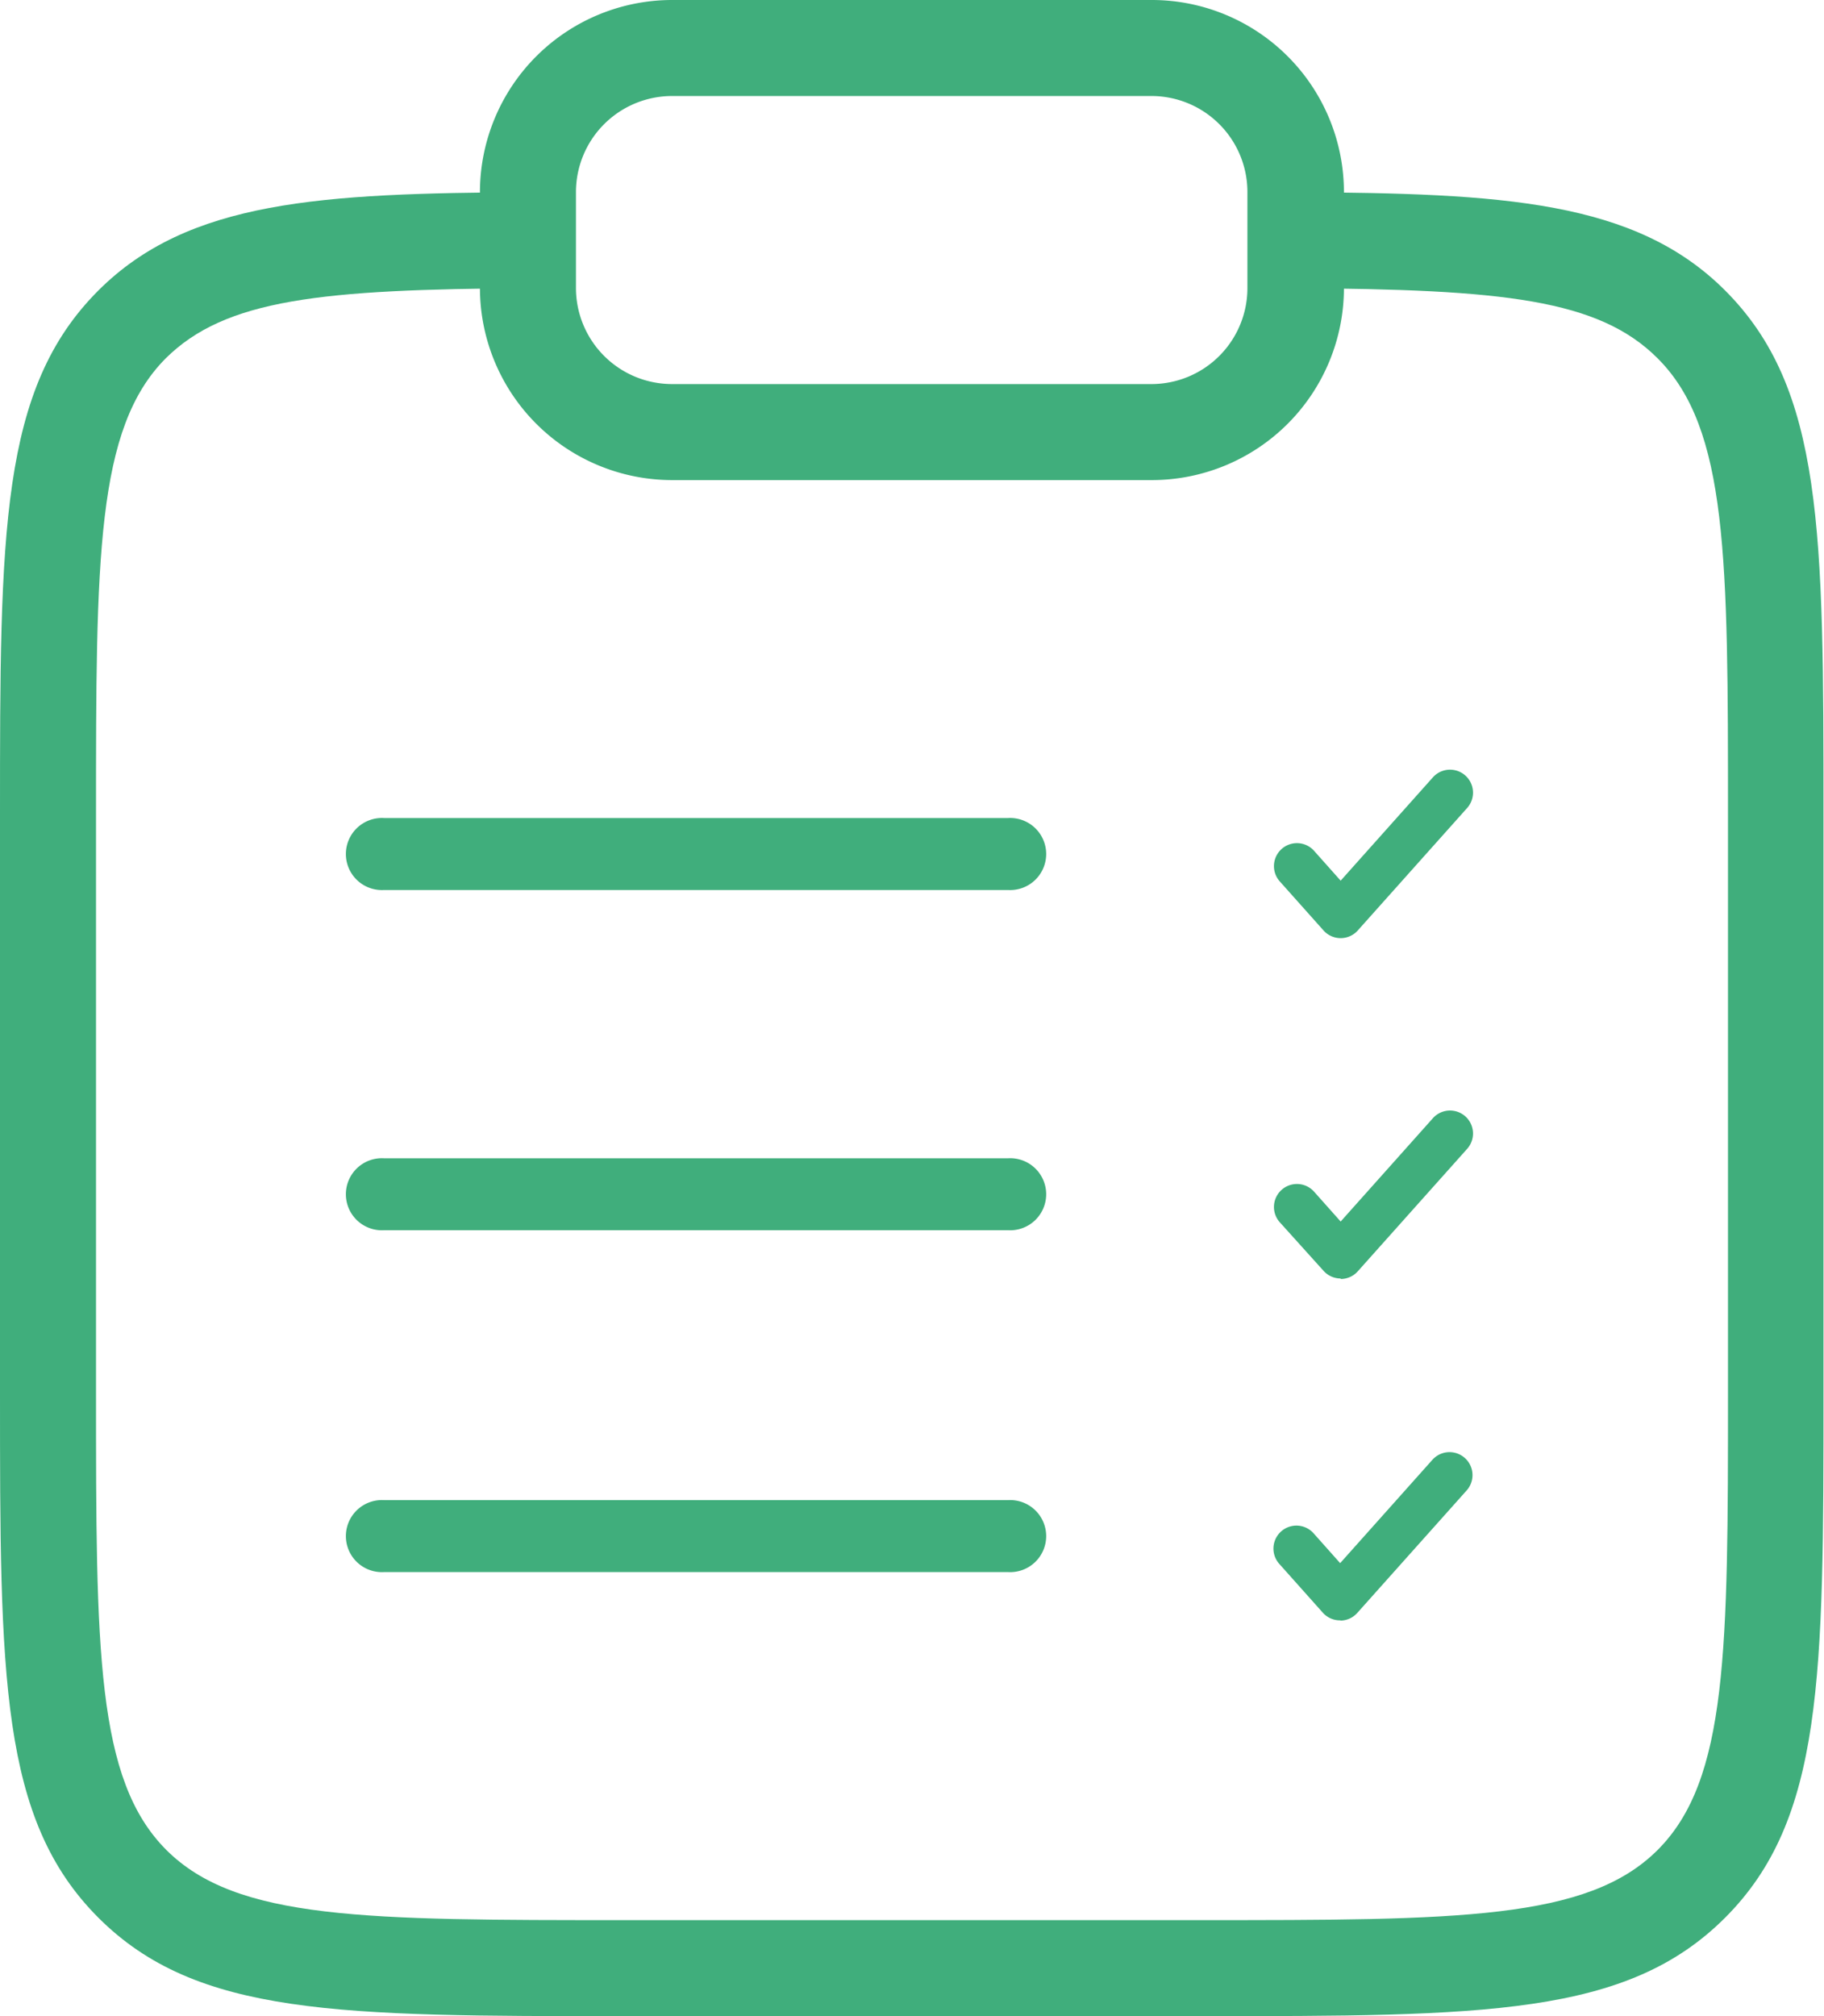 <svg id="Group_888" data-name="Group 888" xmlns="http://www.w3.org/2000/svg" xmlns:xlink="http://www.w3.org/1999/xlink" width="14.476" height="16" viewBox="0 0 14.476 16">
  <defs>
    <clipPath id="clip-path">
      <rect id="Rectangle_1682" data-name="Rectangle 1682" width="14.476" height="16" fill="none"/>
    </clipPath>
  </defs>
  <g id="Group_887" data-name="Group 887" clip-path="url(#clip-path)">
    <path id="Path_1288" data-name="Path 1288" d="M9.524,16H4.953c-2.258,0-3.391,0-4.172-.781S0,13.305,0,11.048V6.476c0-2.257,0-3.39.781-4.171.715-.714,1.764-.771,3.407-.78l0,.762c-1.642.009-2.4.088-2.873.557C.762,3.4.762,4.429.762,6.476v4.572c0,2.047,0,3.075.558,3.633s1.585.557,3.633.557H9.524c2.047,0,3.075,0,3.632-.557s.558-1.586.558-3.633V6.476c0-2.047,0-3.074-.558-3.632-.468-.469-1.23-.548-2.872-.557l0-.762c1.643.009,2.693.066,3.407.78.781.781.781,1.914.781,4.171v4.572c0,2.257,0,3.39-.781,4.171S11.781,16,9.524,16" fill="#40ae7c"/>
    <path id="Path_1289" data-name="Path 1289" d="M8,9.763H3.048a.286.286,0,1,1,0-.571H8a.286.286,0,1,1,0,.571" fill="#40ae7c"/>
    <path id="Path_1290" data-name="Path 1290" d="M8,7.063H3.048a.286.286,0,1,1,0-.571H8a.286.286,0,1,1,0,.571" fill="#40ae7c"/>
    <path id="Path_1291" data-name="Path 1291" d="M8,12.476H3.048a.286.286,0,1,1,0-.571H8a.286.286,0,1,1,0,.571" fill="#40ae7c"/>
    <path id="Path_1292" data-name="Path 1292" d="M9.143,3.81H5.333A1.526,1.526,0,0,1,3.809,2.286V1.524A1.526,1.526,0,0,1,5.333,0h3.81a1.525,1.525,0,0,1,1.523,1.524v.762A1.525,1.525,0,0,1,9.143,3.81M5.333.762a.763.763,0,0,0-.762.762v.762a.763.763,0,0,0,.762.762h3.81A.762.762,0,0,0,9.9,2.286V1.524A.762.762,0,0,0,9.143.762Z" fill="#40ae7c"/>
    <path id="Path_1293" data-name="Path 1293" d="M10.64,7.445a.182.182,0,0,1-.136-.061l-.347-.389a.182.182,0,0,1,.272-.243l.211.237.732-.82a.182.182,0,1,1,.272.243l-.868.972a.182.182,0,0,1-.136.061" fill="#40ae7c"/>
    <path id="Path_1294" data-name="Path 1294" d="M10.64,10.146a.182.182,0,0,1-.136-.061L10.157,9.7a.182.182,0,0,1,.272-.243l.211.237.732-.82a.182.182,0,1,1,.272.243l-.868.972a.182.182,0,0,1-.136.061" fill="#40ae7c"/>
    <path id="Path_1295" data-name="Path 1295" d="M10.64,12.859A.182.182,0,0,1,10.5,12.8l-.347-.389a.182.182,0,0,1,.272-.243l.211.237.732-.82a.182.182,0,1,1,.272.243l-.868.972a.182.182,0,0,1-.136.061" fill="#40ae7c"/>
  </g>
</svg>
